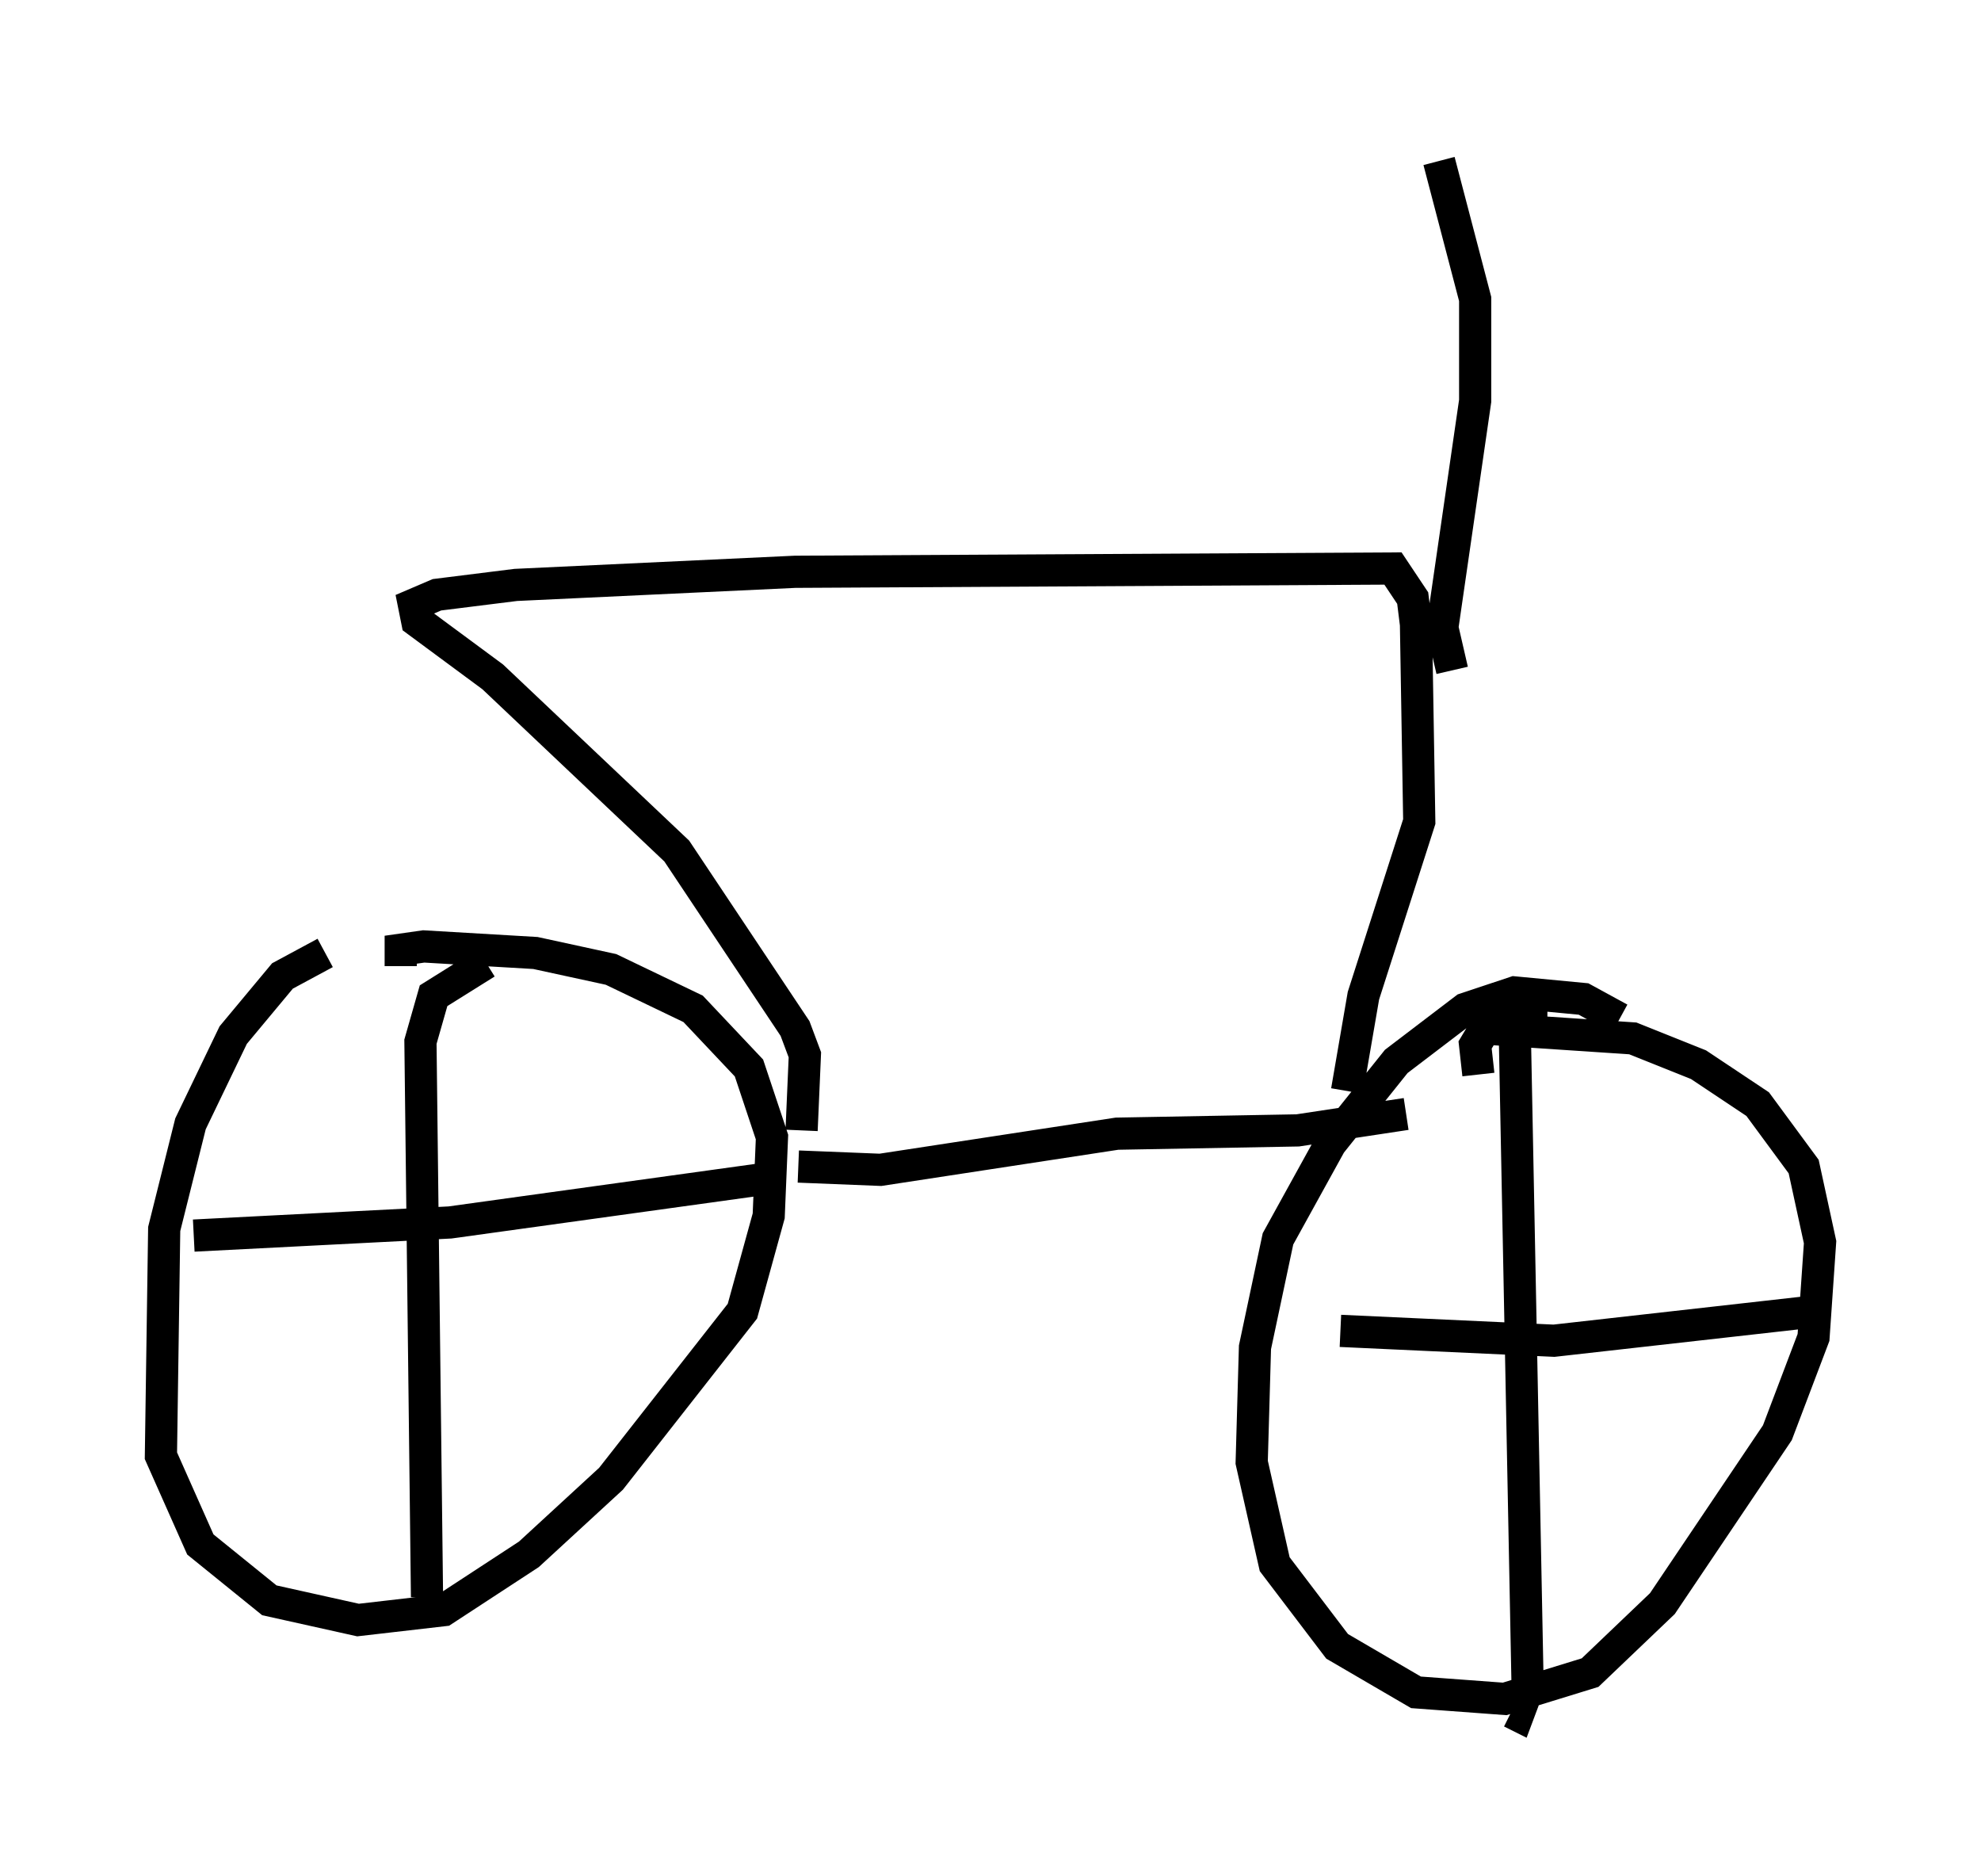 <?xml version="1.0" encoding="utf-8" ?>
<svg baseProfile="full" height="58.286" version="1.1" width="61.553" xmlns="http://www.w3.org/2000/svg" xmlns:ev="http://www.w3.org/2001/xml-events" xmlns:xlink="http://www.w3.org/1999/xlink"><defs /><rect fill="white" height="58.286" width="61.553" x="0" y="0" /><path d="M13.269, 30.113 m-3.165, -0.51 l-1.327, 0.715 -1.531, 1.838 l-1.327, 2.756 -0.817, 3.267 l-0.102, 7.044 1.225, 2.756 l2.144, 1.735 2.756, 0.613 l2.654, -0.306 2.654, -1.735 l2.552, -2.348 4.083, -5.206 l0.817, -2.96 0.102, -2.45 l-0.715, -2.144 -1.735, -1.838 l-2.552, -1.225 -2.348, -0.51 l-3.471, -0.204 -0.715, 0.102 l0.0, 0.51 m2.654, -0.102 l-1.633, 1.021 -0.408, 1.429 l0.204, 17.252 m-7.248, -11.229 l7.963, -0.408 10.311, -1.429 m26.032, -4.9 l-1.123, -0.613 -2.144, -0.204 l-1.531, 0.51 -2.144, 1.633 l-2.042, 2.552 -1.633, 2.96 l-0.715, 3.369 -0.102, 3.573 l0.715, 3.165 1.94, 2.552 l2.45, 1.429 2.756, 0.204 l2.654, -0.817 2.246, -2.144 l3.573, -5.308 1.123, -2.96 l0.204, -2.96 -0.51, -2.348 l-1.429, -1.94 -1.838, -1.225 l-2.042, -0.817 -4.594, -0.306 l-0.306, 0.51 0.102, 0.919 m2.144, -1.735 l-1.021, 0.0 0.408, 20.825 l-0.306, 0.817 -0.204, -0.102 m-5.308, -11.842 l6.635, 0.306 8.167, -0.919 m-31.646, -4.492 l2.552, 0.102 7.35, -1.123 l5.615, -0.102 3.369, -0.51 m-18.784, 0.51 l0.102, -2.348 -0.306, -0.817 l-3.675, -5.513 -5.717, -5.41 l-2.348, -1.735 -0.102, -0.51 l0.715, -0.306 2.45, -0.306 l8.677, -0.408 18.579, -0.102 l0.613, 0.919 0.102, 0.817 l0.102, 6.125 -1.735, 5.41 l-0.51, 2.96 m3.267, -13.067 l-0.306, -1.327 1.021, -7.044 l0.0, -3.165 -1.123, -4.288 " fill="none" stroke="black" stroke-width="1" /></svg>